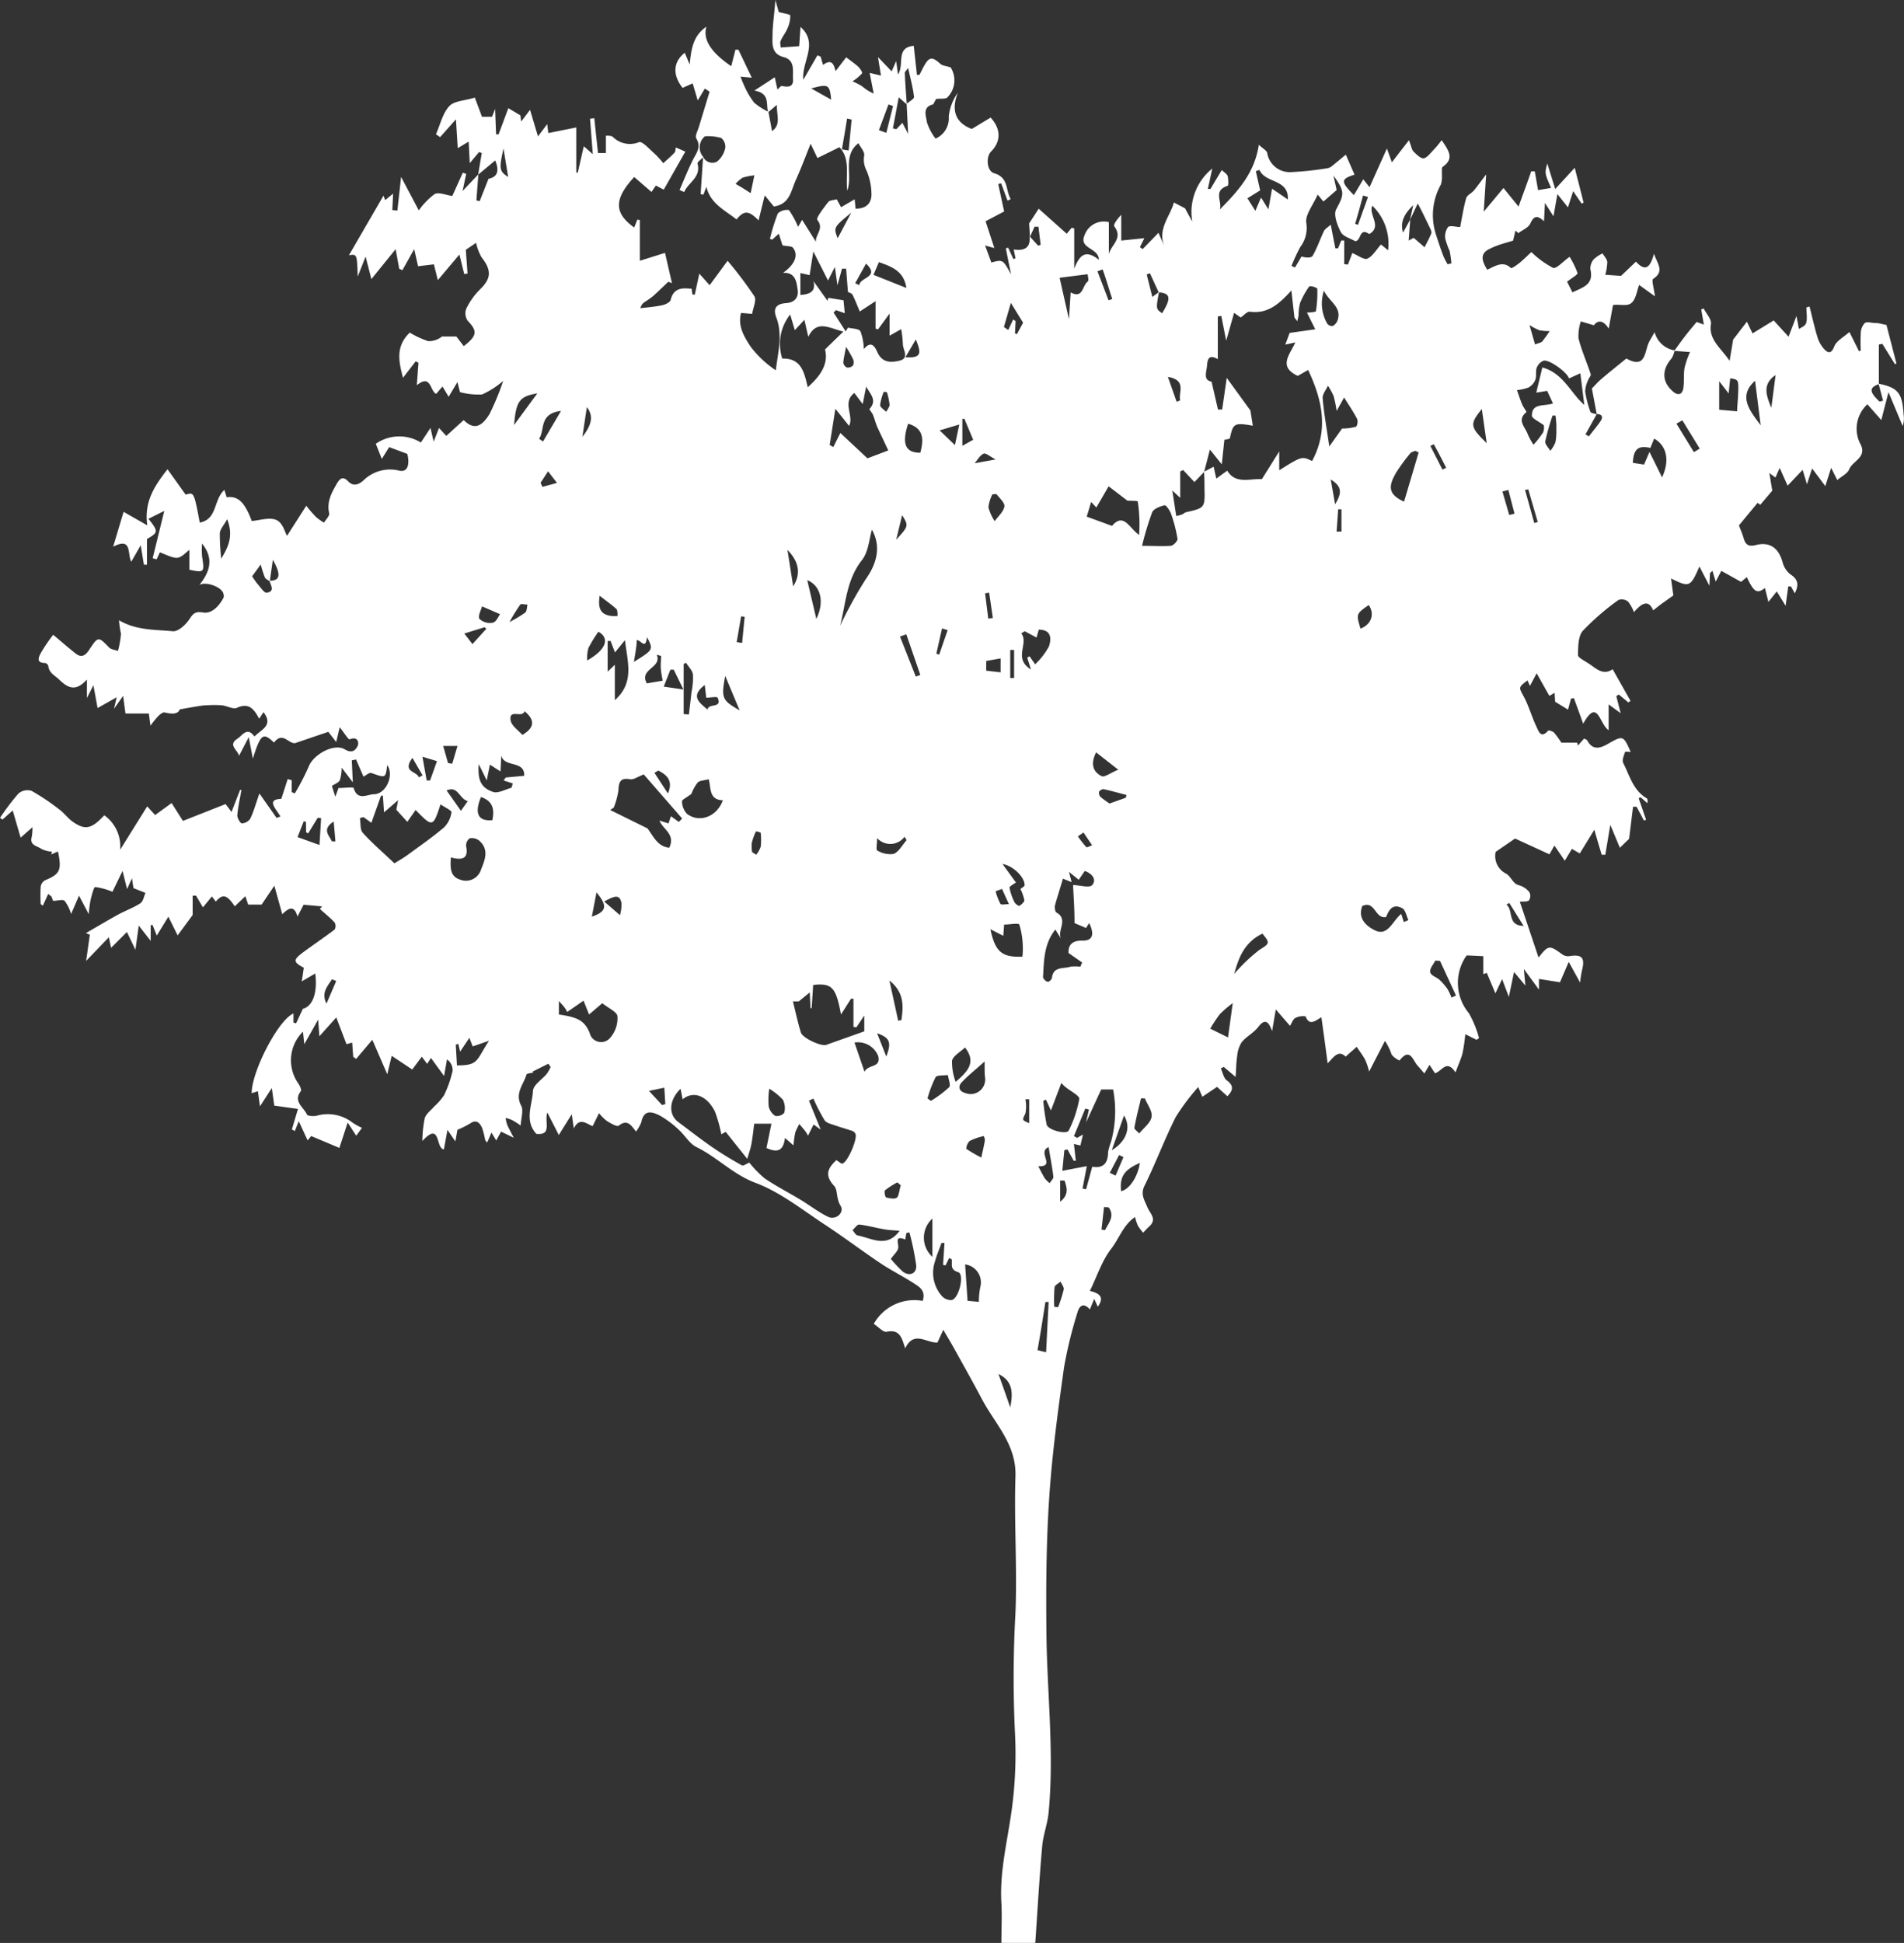 <svg xmlns="http://www.w3.org/2000/svg" viewBox="0 0 240.96 245.87"><rect x="0" y="0" width="240.96" height="245.87" fill="#333333" stroke="none"/><defs><style>.cls-1{fill:#fff;}</style></defs><title>tree_1</title><g id="Layer_2" data-name="Layer 2"><g id="Layer_8" data-name="Layer 8"><path class="cls-1" d="M202.07,52.39c-.21-1.12-.42-2.24-.61-3.23.35-.35.73-.8,1.18-1.18,1-.86,2.05-1.69,3.08-2.53,0,0,.11-.08.14-.06,2.47,1.35,2.24-.94,2.84-2.12.2-.38.43-.75.7-1.23a3.15,3.15,0,0,0,2.53,2.3,3.17,3.17,0,0,1-.37,1c-1.28,1.44-1.24,3,.16,4.2.63.55,1.17.42,1.31-.4s0-1.81.18-2.69a11.31,11.31,0,0,1,.67-1.9l-2-.15c.46-.62.9-1.25,1.37-1.86s.89-1.1,1.47-1.8l.91.34-.33-1.93.31-.11c.33.65,1,1.36.92,1.94-.32,2,1.21,3,2.36,4.68l.45-2.69,1.74-2.26.71,1.48,2.68-1.64,1.88,2.06,1-2.62.31,1.63c1.07-.56,1.07-.56.94-2.71l.41-.12c.32,1.29.61,2.6,1,3.88a4,4,0,0,0,.79,1.44c.6.69,1,.62,1.36-.33.3-.68,1.16-1.11,1.89-1.77l1.22,2.44.22-.1a20.19,20.19,0,0,1,0-2.2,1.91,1.91,0,0,1,.51-1.27c.3-.21.89,0,1.35,0s.7.11,1.39.24c.35,1.34.8,3.1,1.26,4.87l-.18.1-1.6-2.58-.44.09v5c-1.25.46-1.23,1,.09,2.22l.44-.11-.57-2.16c2.5.52,3,1.19,3.17,3.92a3,3,0,0,1-.12,1.44L239,49.63c-.36,1.38-.62,2.38-.91,3.53l-1.76-2a4.19,4.19,0,0,0-.84,5.12c.77,1.62-1.05,2.05-1.47,3.12-.21.53-.94.86-1.51,1.35l-.77-1.55L231,61.51l-1.67-2.23-.65,2-.55-1.82-1.9,2-1-2.25-.54,1.22-.77-.57.37,2.23-1.52,1.79-.34-.25-2.36,2.86c.14.37.41,1,.59,1.59.23.86.63,1.13,1.56.89,1.75-.44,2.86.37,3.36,2.13a2.89,2.89,0,0,0,1,1.58c1,.64,1.09,1.35.56,2.4l-.49-.87h-.34c-.09.69-.19,1.37-.33,2.45l-1.12-1.82-1.06,1.33-.44-1.76c-1,.77-1.4.53-2.29-1.38l-.73.6-2.5-1.39-.71,1.36-.41-1.36-.31.27-.08,1.61-1.26-2.43c-1.14,2.61-1.27,2.67-3.59,1.51.13,1,.24,1.77.29,2.15l-1.49,1.06c-.36.27-.71.55-1.06.83-.52-1.22-1.26-1.16-2.44.23a4.5,4.5,0,0,0-.75-1.35,1.28,1.28,0,0,0-1.2-.2,31.27,31.27,0,0,0-4.51,3.9c-.61.69-.59,2-.62,3.07,0,.32.77.69,1.23,1,1,.6,1.85,1.68,3.16.8l2.26,4-.27.2-1.21-1-.32.19.55,2.17-1.52-1.11V92.4c-1.19-.76-1.36-4.16-3.22-.82l-1.17-3.23-.37.05-.38,1.4-1.63-1-.07-1.13-.66.39-1.61-2.86-.85,1.6-.31-.7c-1.2.91-1.1.86-.45,2.09s1,2.54,1.58,3.76c.23.47.54,1.61,1.48.51.07-.08.58.07.75.25a12,12,0,0,1,.93,1.27h2l.09.37.79-.89c.16.09.34.14.4.24.66,1.27,1.62,1,2.57.46,1.94-1.12,2-1.12,2.92,1-.24,0-.69-.09-.71,0-.14.45-.41,1-.24,1.38.82,1.58,1.24,3.45,2.95,4.46.14.08.18.32.11.64l-.85-.75-.25.12.94,2.72-.27.11-.93-1.75-.45,0c-.16,1.31-.32,2.62-.5,4.06L205,107.28c-.33-.79-.7-1.69-1.21-2.9l-.63,3.78-.46,0c-.3-1-.6-2-.93-3.16L199.93,108l-1-.58-.9,1.5L196.72,107l-.63,1.11-4.35-2-2.46,1.69a2.49,2.49,0,0,0,1.35,2.77c.46.28.71.86,1.13,1.22.24.22.65.24.94.42a2.33,2.33,0,0,1,.87.73,1.07,1.07,0,0,1-.07,1c-.24.2-.71.12-1.16.17.76,2.25,1.55,4.61,2.37,7.06,1.25-1.59,1.37-1.59,3-.4a1.24,1.24,0,0,0,.84.23c1.68-.27,2.08.18,1.64,1.88a13.51,13.51,0,0,0-.22,1.46l-1.44-2.62-1.11,2.58-2.66-.42v1.35l-1.91-2.61c.08.9.13,1.38.19,2.1L191.61,123c-.2.94-.38,1.84-.66,3.15l-.85-2.25-.85,1.8-1.09-2.59-.44.17V121l-2.08-.1a1.75,1.75,0,0,0-.16.19,6,6,0,0,0,.42,7.13,13.33,13.33,0,0,1,1.28,3.15l-.32.21-1.42-.71a22.16,22.16,0,0,1-.34,2.37c-.19.75-.53,1.47-.9,2.47-1.15-1.74-1.71-.12-2.6.1l-.69-1.06-.65,1.09c-.31-.36-.58-.69-.87-1-.61-.7-.95-2.33-2.27-.64a2.59,2.59,0,0,1-1-.74,7.3,7.3,0,0,0-.85-1.74l-2,3.88a8.68,8.68,0,0,0-.49-1.47c-.31-.58-.72-1.11-1.08-1.66l-1.41,1.24c-.94-.93-1.51.11-2.27.84-.26-2-.51-3.8-.79-5.82-.76.43-1.52,1.15-2-.11a2.12,2.12,0,0,0-1.3.2c-.3.16-.44.62-.67,1l-1.8-2.08-.47,2.74c-.42-1.15-.86-1.7-1.78-.49-.57.73-1.49,1.18-2.07,1.9a3.82,3.82,0,0,0-.57,1.75c-.12.75-.12,1.53-.2,2.64l-1.5-1.27-.37.19c.24.51.35,1.22.76,1.52.94.69.77,1.28.07,2l-1.31-1.18-1.86,1.25-.52-1.23a27.48,27.48,0,0,0-2.86,3.82c-1.42,2.83-2.53,5.83-3.94,8.68-.54,1.1,0,1.79.34,2.65s1.31,1.55.25,2.5c-.27.24-.51.52-.76.78a6.37,6.37,0,0,1-.67-.9,7.6,7.6,0,0,1-.36-1.08c-1.48,1-2,2.7-3,4-1.18,1.51-1.79,3.46-2.71,5.35,1.22.3,1.88.78,1,2l-.45-1-.55,1.34c-.8-.91-1.34-.47-1.57.38a54.58,54.58,0,0,0-1.7,6.95c-.77,5.5-1.52,11-1.88,16.55-.38,5.69-.41,11.41-.35,17.12.08,7.55,1,15.08.28,22.63-.13,1.46-.7,2.88-.82,4.34-.36,4.06-.59,8.13-.87,12.19h-4.29c0-1.68.09-3.37,0-5.05-.22-3.71.63-7.27,1.18-10.9a52.35,52.35,0,0,0,.53-10.83,146,146,0,0,1,.07-14.94c.23-5.75-.18-11.53,0-17.28.15-4.08-2.58-6.66-4.25-9.82-1.12-2.13-2.31-4.23-3.47-6.33-.41-.74-.84-1.45-1.41-2.43l-.74,1.61c-1.36.09-3-1.58-4.08.74-.42-1.25-.63-2.46-2.35-2.1-.44.09-1-.59-1.63-1a5.88,5.88,0,0,1,6.19-2.91c.43-1.32-.46-1.8-1.19-2.27-1.33-.86-2.75-1.56-4.07-2.44-2.37-1.58-4.65-3.31-7-4.86-2.91-1.9-5.71-4.17-8.9-5.37-2.86-1.07-4.84-3.24-7.46-4.52-.89-.43-1.46-1.49-2.24-2.19a12.48,12.48,0,0,0-2.35-1.77c-1-.52-2.07-.87-2.4.82a4.72,4.72,0,0,1-.67,1.17c-.59-.75-1.08-1.63-2.19-.74-.21.17-1-.29-1.49-.59a5.6,5.6,0,0,1-1-1L75,142.51c-.73-.28-1.69-1.2-2.38.3L72.36,141l-1.64,2.63-1.45-2.84c-.4,1.2.64,2.92-1.4,2.69-1.53-1.69-.52-3.62-.42-5.4,0-.77,1.16-1.47,1.77-2.22a5.68,5.68,0,0,0,.47-.84l-.3-.41-2,1,.11.11c-.31.09-.83.1-.87.26-.37,1.27-1.51,2.37-.67,3.94.31.58,0,1.52-.07,2.51a10.83,10.83,0,0,0-1.08-.69,4.38,4.38,0,0,0-.82-.27,4.23,4.23,0,0,0,.2.87c.2.47.46.91.83,1.64l-1.61-.78-.61,1.12-.6-1-.55,1.27c-.12-.17-.23-.26-.26-.37A9.48,9.48,0,0,0,61,142.7c-.3-.62-.72-1.09-1.52-.52a12.88,12.88,0,0,1-1.59.79l-.26,1.47-1-1.46-.45,2.47c-1.08-.09-.36-3.64-2.73-1.06a15.17,15.17,0,0,1,.3-2.88c.17-.58.79-1,1.22-1.51a7.36,7.36,0,0,0,1.23-1.41,14.27,14.27,0,0,0,1.08-3.08,1.66,1.66,0,0,0-.71-1.45l-.37,2.1-1.66-2.28-.48.75-.68-.91-1.21,1.62-2.6-1.73-.56,2.33-1.89-4.36L45.07,134l-.37-.27-.13-1.8-.72.21-1.29-3.39-2.14,2.38-.16-2.1-1.75,3.11-.17-1.59a5.09,5.09,0,0,0-.64,6.48c.22.3.5.88.37,1.05-1,1.32.34,2,.77,2.95.1.2.81.24,1.2.17a5.11,5.11,0,0,1,4.56.85,6.8,6.8,0,0,0,1.21.67l-.73,1L44,142.05l-1.05,3.21-3.57-1.5-.45.55-1.12-2.43-.5,1.25-.37-.21.77-2.59-3-.42-.31-2.23L32.9,140l-.26-1.91-.79.25c0-2.77,3.37-9.28,5.29-10.09v1.15l.33.1.86-1.84c1.2-.31,1.88-1.93,1.57-4.47l-1.71,1c.12-.77.19-1.25.26-1.73-1.36-.71-1.37-1-.1-1.94s2.68-1.89,4-2.89a.91.91,0,0,0,0-.89c-.57-.62-1.24-1.15-1.87-1.72l.28-.32-2.34-.21-.77,1.5c-.42-1.49-1.09-1.11-1.93-.3l-1-3.61-1.61,2.39H31.41l-.36-1.06-1.34,1.28c-1-1.48-1.52-1.62-2.4-.6l-.49-.65-1.14,1.38-.87-1.48-.43,0v2.45l-1.9,2.58L21.31,116l-1.47,2.39-.53-1.33-.24,0v2l-1.51-1.93-.42,3.06-1.08-2.25-2,2-.28-1.34-2.88,3,.47-3.31-.49-.22c1.37-.78,2.72-1.59,4.1-2.35.92-.5,1.92-.85,2.79-1.42.35-.23.44-.86.64-1.31l-1.52-.6-.19-1.25-.62,1.37-.57-2.3-1.28,2.64a8.52,8.52,0,0,0-2.18-.6c-.18,0-.43,1-.59,1.64a17.46,17.46,0,0,0-.23,1.79L10,113.34l-1,2.32A5.15,5.15,0,0,0,8.18,114c-.25-.23-.88,0-1.46,0l-.21-.55-.41-.33-.68,1.49-.27-.2a20.52,20.52,0,0,1,0-2.22,1.11,1.11,0,0,1,.54-.79c1.9-.79,2.14-1.25,1.65-3.65l-.85.37.08-.35a3.38,3.38,0,0,1-1.32-.34c-.51-.39-1.55-.43-1.23-1.53a7.16,7.16,0,0,0,.09-1.22L2.61,106l-1-3.44L.32,103.71,0,103.5a30.71,30.71,0,0,1,2.33-3.08A1.75,1.75,0,0,1,4,100.08a28.82,28.82,0,0,1,3.54,2.38c.6.44,1.05,1.09,1.66,1.52,1.57,1.11,2.38.93,4-.81a4.82,4.82,0,0,1,2,4.37l3.43-5.5,1,1.1,2.09-1.52,1.43,2.26,5.4-2.13.75,1,1.09-2.81.16.06c-.19,1.06-.43,2.12-.52,3.19,0,.32.36,1,.59,1a1.35,1.35,0,0,0,1.06-.6c.43-.91.7-1.9,1.15-3.18L35,103.5l.49-.18c-.57-1-1.85-2.15.11-2.23l.81-2.5.51.14v1.51l.39.16A30.2,30.2,0,0,0,39.07,97c.57-1.5,3.2-3,4.57-2.17,1,.6,1.4,0,1.61-.41s.06-1.29-1-.86c-.16.06-.7-.84-1.26-1.53l-.44,1.87-1-1.29-4,1.36c-.91.47-1.7-1.57-2.87,0C33.3,92.66,33,92.83,32,96l-.52-2.72-1.23,2.36c-.17-.75-1.44-1.36-.22-2.15.69-.45,1.24-1.57,2.17-.29.87-.9,2.44-1.38,1.15-3.08l-.55.83c-.61-1.13-1.24-2.1-2.81-1.38-.48.23-1.27-.26-1.93-.32a14.81,14.81,0,0,0-1.88,0c-.35,0-.69.05-1,.1-.71.11-1.42.24-2.43.42-.21.62-1,.61-1.9.39-.23-.06-.59.23-.81.44a12.86,12.86,0,0,0-1,1.23l-.2-1.54H15.88l-.3-2.23-1.15,1.63.34-1.46-2.42,1.37-.53-2.89L11,88.33V86c-1.33,1.42-2.23,1.24-3.51,0-.57-.55-1.27-.81-1.38-1.73a.54.54,0,0,0-.38-.37c-1.28,0-.78-.85-.53-1.32a20.75,20.75,0,0,1,1.53-2.25c1,.83,1.9,1.63,2.85,2.37.76.6,1.24.23,1.72-.49,1.13-1.71,1.15-1.67,2.51-.27.25.26.74.29,1.12.43a12,12,0,0,0,.38-2.18,12.09,12.09,0,0,1-.25-1.7c2.23,1.31,4.58,1.17,6.82,1.39.61.06,1.48-.7,1.94-1.31s.66-1.29,1.82-1.07,2.07-.79,2.65-1.86a.8.8,0,0,0,0-.44c-.09-.85-2.15-1.68-3.06-1.18,1.32-1.63,1.88-3.34.34-5.23a10.54,10.54,0,0,0,0,1.59c.32,2.07.3,2.1-1.6,1.72V69.59c-.43.29-1,1-1.61,1s-1.34-.41-2.13-.69l-.41.88-.5-.13,1.47-6-2,1c1.27,1.62,1.25,1.72-.19,2.56v3.25l-.39,0L17.81,69l-1.2,2.09c-.52-1,.15-3.16-2.29-1.91l1.32-4.41,3,1.71c-.43-3,.92-5,2.56-7.1l2.3,3.22c1.05-.33,1.05-.33,1.78,3.53C27.54,65.71,27,63.22,28.4,62l.29.93c1.42-.21,2.29.62,3.17,3,1-.08,2.26-.51,3.11-.13s1.08,1.58,1.36,2L38.76,64A17,17,0,0,0,40,65.43a6.91,6.91,0,0,0,1,.71c.24-.4.73-.86.66-1.19-.34-1.49.33-2.63,1-3.8.42-.7.81-.86,1.41-.23s1.28.47,1.95-.15a4.82,4.82,0,0,1,4.53-1.21c1,.22,1.34-.71,1-2.12l-2.3-.86-.93,1.49-.76-1.91A5.19,5.19,0,0,1,53.26,56l1.22-1.85.4,1.74.68-1.73.92,1,2.2-2c1.22,1.19,2.18,1,3.27-.76a32.77,32.77,0,0,0,1.73-4.2A10.78,10.78,0,0,1,61,49.92a9,9,0,0,1-2.79-.3l-.32-1.27-1.11,1.86L56,48.91l-.8.93c-.81-.35-.63-2.57-2.45-1.09l.21-2.84-.35-.19L51,47.81c-.51-2-1-3.94.86-5.72a11.2,11.2,0,0,0,2.33,1.08,2.63,2.63,0,0,0,1.75-.59h1.81l.94,1.22c1.73-1.33,1.73-1.92.5-3.21A1.67,1.67,0,0,1,59,39.08a9,9,0,0,1,1.74-2.45c1.43-1.38,1.5-2.42.21-4.06a6.47,6.47,0,0,1-.7-1.84l-1.3.88.22,3-.42.07-.61-2.47-2.73,3.24-.5-2-2,.24-.49-2.16L50.92,34.2l-.4-.2-.45-2.47L47,35.32l-.73-2.85-1,2.53c-.09-2.86-.09-2.86-1.11-2.7l4.36-7.52c0-.06.08.18.23.54l1-.82-.1,2.08.64.07.47-4.26L53,26.62a9.24,9.24,0,0,1,2-2.06c.54-.28,1.44.13,2.24.24l1.33-2.94L59,22l-.46,2.17,2-2.11c-.08,1.1-.17,2.2-.25,3.3l.42.09,1.11-2.82c.72-.16,1.58-.57.85-2.33l-2.16,1.81.46-2.74-.34-.13-1.18,1.4-.14-2.72-1.38.83L57.7,15.1l-2,2.25L55.17,17c.54-1.22.84-2.64,1.69-3.57.61-.67,2-.69,3.23-1.08L61,14.78h1.27l.39-1L62.78,17h.32l1.23-3.31,1.53.91.1.78,1.12-1.48,1,3.36,1.17-1.55.14,1.13,3.54-.71v5.71l.19,0,.76-3.33,1.14,1-.35-4.49.54-.06.47,4.41h1v-2.2c.35,0,.7,0,.88.16a3.06,3.06,0,0,0,3.31.66c.43-.15,1.34.92,2,1.48a12.11,12.11,0,0,1,1.07,1.18c.48-.44,1-.87,1.43-1.34.12-.12.1-.37.16-.65l1.2.53L84,24l-1-.52-.55.81-2.19-1.89c-2.55,2.77-2.59,4.54,0,6.39l.4-1,.32.06V33l3.18-1,.88,3.83-.46-.18c-.64.61-1.27,1.23-1.93,1.82a10.85,10.85,0,0,1-1,.71,1.23,1.23,0,0,0-.6.82c.91-.11,1.84-.18,2.73-.37.41-.08,1-.36,1.09-.66.37-1.55,1.46-1.56,2.67-1.42,0,.25.06.49.1.73l.29,0,.57-2.65,1.31,1.46L92.08,33a50,50,0,0,1,3.39,4.49c.3.49-.16,1.44-.28,2.23l-1.41-.12c-.44,1.71.43,3.06,1.21,4.26a13.19,13.19,0,0,0,3.19,3c.28-2.3.9-4.5.06-6.7-.49-1.26.16-1.73,1.24-1.8s1.61-.72,1.47-1.69-.27-2.24-1.85-2.14c1.47-1.05,2-2.23,1.26-3.17-.17-.23-.71-.18-1.33-.31l-.47-1.48-.83.75-.29-.09a23.3,23.3,0,0,1,1-3.22,1.7,1.7,0,0,1,1.4-.43A10.89,10.89,0,0,1,101,28.71l.51-.89,1.75,2.78c-.11-.9,1.08-1.66.17-2.77-.19-.23.82-1.53,1.38-2.26.18-.24.68-.24,1.08-.35l.55,1,1.72-1,.12,1.19c1.41,0,2.1-.75,2-2.07a7.54,7.54,0,0,0-.64-2.8,3,3,0,0,1-.27-1.88c.06-.48-.46-1-.73-1.54-2.06,1.59-.7,4.05-1.41,6-.25-1.86.45-4-1-5.49L103.45,20l-.86-1.81c-.69,1.72-1.23,3.17-1.87,4.58s-.76,3.07-2.79,3.36l-1.15-1.41L96,27.89c-1.25-1.29-1.84-1.28-2.79-.12-1.46-1.17-3.32-2-3.81-4.14l-.38,1-.35-.06c.1-1.58.21-3.16.31-4.73a1.29,1.29,0,0,0,1.75.62,3,3,0,0,0,1.06-1.76,1.42,1.42,0,0,0-.52-1.24,5.94,5.94,0,0,0-2.06-.21,1.82,1.82,0,0,0-.2,2.62c-.26.29-.79.63-.73.83.45,1.78-1.19,2.38-1.69,3.6L86,24.05c.56-1.29,1.08-2.61,1.71-3.86.44-.86,1.06-1.58.41-2.67-.2-.32.2-1,.35-1.54L89.8,11.6l-.6-.39-.9,1.5-.64-2.16-1.27.57c-1.29-1.61-1.22-3.28.27-4.44l.62,1.48c.19-1.85.39-3.62,2.12-4.78-.47,1.6.53,3.21,3.14,5l.53-2.09.38,0,1.69,3.54L93.72,9.7a12.57,12.57,0,0,0,.49,1.2A10,10,0,0,0,95.45,13a8.26,8.26,0,0,0,1.8,1.15c.15.8.3,1.6.45,2.44,1.18-.81.57-2,.62-3.32l-1.1.93c-.34-.94.32-2.38-1.75-2.74l2.58-1.68.34,1.55c.19-.16.42-.48.57-.45.79.17,1.47.14,1.4-.87s.32-2.38-1.18-2.78c-1.65-.44-1.42-1.78-1.41-2.93S98,1.74,98.13,0l.42,1.52c.62.18,1.45.28,1.46.45a3.72,3.72,0,0,1-.36,1.64c-.23.55-.62,1-.86,1.57-.1.23,0,.55,0,.83l1-.07,1.35-.1.17-2.43c2.33,2.09.12,4.37.35,6.69L103.45,7l.4.16.31,1.06c1.14-.86,1.38,0,1.59.78l1.34-1.75c.67.52,1.14.83,1.54,1.21.23.22.55.7.46.83a5.44,5.44,0,0,1-1.21,1,8.43,8.43,0,0,1,1.23.63,5.68,5.68,0,0,0,1.46.92l-.51-2.62,1.43.35-.38-2.35,1.73,1.81.58-1.3.22,1.69c.86-1.19-.35-3.42,2-3.62l.4,3.68.32,0c.17-.33.33-.67.51-1,.7-1.31,1.08-1.36,2.15-.39.25.23.69.25,1.29.44a3.07,3.07,0,0,1-.41,3.79c-.19.24-.82.13-1.43.2l-.37.69,0,0c-1.42.32-.89,1.48-.8,2.24a6.73,6.73,0,0,0,1.1,2.09,2.8,2.8,0,0,0,1.67-2.81,6.33,6.33,0,0,1,1.15-3c-.87,2.24-.31,3.8,1.76,4.59l2.39-1.44c1.31,1.43,1.33,3,.07,4.28-.7.68-.56,2.5.37,2.76,1.88.55,1.43,2.18,2.1,3.27l-.4.2-.81-2.19-.37.09.75,3.47L124.73,28l1.11,3.39-1.17-.32.79,2.15c1.46-.39,1.46-.39,2.49,1.5l-.66-3.3.3-.07.65,1.42.28-.07-.23-1.13c1.29.18,2.17-.14,2-1.68l1.09,1.2.32-.11-.28-2.29-.49,0L130.33,30c0-.61-.06-1.22-.1-1.82l0,.11,1.22-1.88L135,29.58l.62-.75.33.07V34c.76-2,1.6-2.31,3.12-1.13,0-1.52-2.57-1.37-1.82-3.09a2.59,2.59,0,0,1,3.08-1.67v4.08c.22-1.17,1.86-2,.69-3.54-.17-.21.42-1,.88-1.46v3.25l2.92-.3h0l-.56,1.14.35.24,2-2.06.75,1.71c-.92-2.18.76-3.83,1.2-5.55l1.41.74.92,1.7a7.07,7.07,0,0,1,2.53-6.73l-.56,2.58.33,0,1.43-2.39c.3.29.67.49.75.78s.12,1.17,0,1.21c-1.92.62-.65,2-1,3,2.27-2.29,4.4-4.59,4.94-8.19.52.49,1,.72,1.06,1.05a2.89,2.89,0,0,0,3,2.41,39.65,39.65,0,0,0,4.6-.49,1.14,1.14,0,0,0,.55-.24c.58-.46,1.14-.94,1.8-1.48l1.1,2.53c-1.78.57-1.76.89-.08,2.59l1.19-2,.79,1,2.2-4.9.63,1.75c.64-.84,1.28-1.66,2.16-2.79.32.82.36,1.22.58,1.43.38.37.91.91,1.3.85s.87-.68,1.26-1.09.64-.73,1-1.2c.89,1.32,1.64,2.32.13,3.37-.16.12-.08.61-.1.93a3.89,3.89,0,0,1-.12,1.3,7.91,7.91,0,0,0-.68,6.18c.31,1,.65,2,1,2.92a10.26,10.26,0,0,0,.52,1l.48-.11a13.79,13.79,0,0,0-.22-1.57,9.83,9.83,0,0,1-.55-1.54,2,2,0,0,1,.35-1.49c.27-.24,1,0,1.53,0,.22-1.11.41-2.4.76-3.65.11-.39.7-.62,1-1,.53-.64,1-1.33,1.53-2-.09,1.39-.18,2.8-.31,4.71l2.5-3,1.91,2.35c.59-1.64,1.1-3,1.6-4.46l.45,0,.42,2.38,1.65-.28c-.82-1.85-.82-1.85-.48-3.09l1,3.23,2.47-2.69c.41,1.62.77,3,1.12,4.42l-.25.11-1.07-1.57-.66,2.05-1.33-1.68c-.2,1.11-.34,1.89-.5,2.81l-1.08-1.69L195.4,28c-.87-.83-1.31-.65-1.74.3-.24.52-1,.81-1.5,1.2l-.37-.32-.3,1.27c-1,.31-2,.55-2.88,1-1.42.62-1.05,1.59-.4,2.68,1-.44,2-1.18,3-.21.1.09.78-.4,1.14-.69.56-.46,1.07-1,1.46-1.33a11.62,11.62,0,0,0,2.74,2c.44.14,1.23-.8,2.09-1.4a10.48,10.48,0,0,1,1,2.05c.06.2-.79.67-1.32,1.1L199,37c1.28-.64,2.74-.94,2.27-2.92a1.77,1.77,0,0,1,.43-1.27,4.22,4.22,0,0,1,1.11-.74c.21.36.57.71.6,1.09a6.67,6.67,0,0,1-.26,1.61l2,.14,1.89-1.8c1.31,1.45,1.85.53,2.28-1,.44,1.3,1.36,2.21-.1,3.18-.24.15.1,1.17.22,2.21l-2-1.44c-.3.8-.4,1.74-.93,2.24s-1.34.19-2.37.29c-.13.67-.31,1.69-.55,3-.72-1.16-1.41-1.06-1.88-.43l-1.65-.49a5.76,5.76,0,0,0-.29,2.16c.39,1.54,1.05,3,1.54,4.52.06.2-.24.5-.33.76a3.79,3.79,0,0,0-.37,1.41,13,13,0,0,0,.66,2.59c.06.17.52.22.79.32l-1.41,2.54.43.25c.48-.62,1-1.24,1.44-1.87S202.71,52.41,202.07,52.39ZM146.64,37l-1.11-2.42-.41.15.71,2.85.85-.63c-.4,2.14-.4,2.14.39,2.69C148.24,37.74,148.14,37.1,146.64,37Zm-17.5,75.5c.18-.16.52-.32.53-.49,0-1-1.39-2.42-2.8-2.68l1.7,2.34c-.29.22-.84.49-.81.67a6.85,6.85,0,0,0,.63,1.83c.1.21.51.51.64.45s.63-.48.61-.7A6,6,0,0,0,129.14,112.49Zm-95-38.93c-.21-.17-.52-.29-.62-.5A13.37,13.37,0,0,1,33,71.43l-1.09,1.49A8.62,8.62,0,0,0,32.68,74c.34.39.79,1.09,1.1,1,1.08-.17.43-1,.33-1.51,1.32,0,1.52-.71.42-2.65Zm80.6-60.38-1-.87L113,16.25l.44.1.76-.81.73,1.4c-.08-1.59-.14-2.69-.19-3.8.33-.3,1-.64.93-.9-.13-1.16-.45-2.3-.74-3.64-.23.33-.43.49-.42.64C114.56,10.56,114.66,11.87,114.76,13.18Zm63.7,14.64.41-1.87c-1,1-1.71,2-1.29,3.48l.91-1.66c-.06.84-.12,1.69-.2,2.66l.64-.34,1.38,1.19c.29-.59.61-1.16.85-1.76.07-.19-.08-.5-.19-.72-.51-1.05-1-2.09-1.53-3.06Zm-75.52,7.71,1.81,2.53.09-.38,1.93.31.16,1.63-1.11-.38-.31.3,1.54,2.39.28-.48c.55.14,1.36.11,1.58.46a6.71,6.71,0,0,1,.43,2.26c1-1.21,1.43-.22,1.74.44.64,1.38,1.83,1.25,2.86,1,1.18-.34.34-1.37.34-2.09a13.67,13.67,0,0,0-.21-1.88l-1.47.83V39.68l-1.46,2-.31-.09V38.11l-2,1.31c-.3-.7-.58-1.43-.92-2.13-.09-.17-.38-.24-.58-.35L107.08,34l-.52,0-.58,2.1-.32-2.32-.87,1.72-1.86-3.68-.47,3-1.17-.27v2.77C102.55,37.25,103.28,36.85,102.94,35.53ZM135.8,112c.84,0,2.07.41,2.42,0,.6-.67,0-1.47-.94-1.78l-.76,1.11-1.24-1,.34,1.3-1.1-.44c-.35,1.21-.7,2.27-1,3.35-.07.29,0,.83.17.93,1.6.89,0,2.34.62,3.36l-.75-1.2c-1.49,1.87-1.43,4-1.56,6,0,.2.32.54.55.6s.55-.3.58-.49c.17-1.48,1.45-1.12,2.3-1.4a4.26,4.26,0,0,1,1.29,0l.23-.54-1.72-1.2c-.05-.92.36-1.62,1.84-1.57,1.2,0,1.47-.79.77-2.22l-.4.62-1.46-.62C136,115.28,135.88,113.65,135.8,112Zm-53.86-7.17c.75,1,1.28,2.31,2.76,2.44.82-1.72-.83-2.32-1.24-3.43l1.14.36.31-.91,1,.72.42-.43L81.47,98c-.78.3-1.3.69-1.73.61-1.3-.23-1.43.42-1.48,1.45a9.89,9.89,0,0,1-.59,2.14l-.45.3Zm55.5,37.22.37-1.64-.46-.13-1.44,3.49.41.22.73-.42-.32,1.39-.82-.2.24,2.13-.27,0-.78-1.43-.4.08-.26,2.62,3.1-.59-.54,2.83.45.1.78-2.86c1.39.25,2-.45,2-1.85a8.39,8.39,0,0,1,.38-1.31,14.69,14.69,0,0,0,.26-6.61h-1.51Zm-42.62,5.06a13.83,13.83,0,0,0,1.94,2c1.47,1,3.06,1.81,4.58,2.73,1.15.7,2.22,1.53,3.41,2.12,1,.51,2.18-.49,1.61-1.41s-.31-2-.82-2.51c-1.35-1.47-.58-2.37.3-3.23.32.18.62.49.79.43.67-.23,1.89-3.08,1.64-3.74a.73.73,0,0,0-.39-.38c-.73-.25-1.47-.45-2.2-.71-.46-.16-1.08-.29-1.32-.64a23.77,23.77,0,0,1-1.42-2.75l-.56.26,1.48,3.66-.9-.64-.7,1.41c-.11-.18-.2-.37-.32-.53-.25-.32-.52-.63-.78-.94a6.79,6.79,0,0,0-.52,1.09,14.63,14.63,0,0,0-.22,1.61L99.34,144c-.2,1.74-1.06,1.86-2.34,1.27l.63-3.07H95.45c-.13,1-.21,1.8-.37,2.64-.12.61-.34,1.21-.51,1.81l-2.73-3.42-.55.31a18.13,18.13,0,0,0-.81-2.88c-1-2-2.72-2.68-4.09-1.55l-.26-1.33c-1.48,1.42-1.56,3.27-.29,4.21s2.81,2.15,4.26,3.15c1.22.84,2.49,1.61,3.79,2.33C94.07,147.57,94.5,147.25,94.82,147.13Zm63.5-95.06-.07-.07.3,1.89c-2.35-.41-2.5-.3-2.9,1.58,0,.11-.44.14-.7.21l-.33,3.1-1.5-1.87-.73,2.83L151.16,61l-1.43-1.52-.37.18V63l-1-.93.5,3.23a6.21,6.21,0,0,0,.74-.2c.18-.08.34-.25.53-.29,2.36-.54,2.37-.54,2.3-3.11,0-.66,0-1.31-.06-2l1.22-.64.34,1.5,1.38-1c1.06,1.73,2.76,1,4.39,1.07l2.19-3.5v2.38c2.87-1.79,2.87-1.79,4.16-1.17,2.1-3.9,1.33-7.66-.5-11.52l-1.31.75c-2.54-1.19-1-2.68-.31-4.24l-1.27.28.55-1.48,3.24-.46-1.05-2.12c.38,0,1.12-.06,1.14-.18a15.11,15.11,0,0,0,.17-2.85,1.58,1.58,0,0,0-1-.3,10.45,10.45,0,0,0-1.17,2.09,6,6,0,0,0-.2,1.49c0,.29-.11.57-.16.85l-.36-.46-.39-3.43c-1.56,1.72-3,3-5.3,2.68-.32,0-.72.46-1.11.74l-.84-.59-1,3.52-.62-3.13-.44.06v5.41c-1.17-.68-1.31.06-1.37.85s-.52,1.79.58,2l.81,3.52.53,0,.58-4Zm10.84-28-1.68,1.45-.72-.88c-.58,1.34-1.62,2.58-1.44,3.6a4,4,0,0,1-.78,3.06,25.47,25.47,0,0,0-1.1,2.37l.45.2.82-1.39c.59.18,1.26.19,1.42-.1.57-1,.93-2.1,1.43-3.13.13-.27.47-.45.85-.8.24,1.22.41,2.13.59,3h.33l.41-1,.38,0v3l.47.05.55-1.46c.73.3,1.49.9,1.91.71.67-.3,1.11-1.12,1.72-1.79l.9.73a6.69,6.69,0,0,0-2-5.64c-.51,1.16,1.3,2.62-.39,3.59-1.28-.92-1,.9-1.78.9-.6-.36-1.52-.59-1.81-1.15-.45-.86-.95-2.2-.59-2.88,1-1.88,1.16-2.19-.35-4.28ZM51.55,104l-1.39-1.53.22-1.21-1.78,1.54-.14-2.11-.24,0L47,104.12,46,103.4l-.45.12c.11.64,0,1.46.36,1.86,1.12,1.26,2.42,2.36,4,3.87.36-.23,1.07-.62,1.71-1.09,1.55-1.13,3.13-2.23,4.59-3.47a3.39,3.39,0,0,0,.93-1.91c0-.24-.85-.61-1.39-1-.95,2.92-1,2.93-3.15.72Zm49.54,22.72-.74,0c.32,1.31.61,2.64,1,3.93.21.72,2.59,1.8,3.22,1.57l4.81-1.71v-2l-1,1.49-.37-.05v-3.57l-.31,0-1.27,2c-.63-3.45-1.14-4-3.52-3.74l-.19,2.94h-.15l-.09-2ZM102.22,49c1.67-1.46,2.65-3,2.19-4.78l2.32-2.26c-1.84-.45-3.35-1.54-4.44.66l-.49-2.15-1.21,1.31L100,39.8a6,6,0,0,0-1,5.58C101.38,45.3,101.78,47.08,102.22,49Zm5.9.73c-1.6,1.22,0,2.91-.67,4.16l-1.73-2.16L105,56.31l.46.26.89-1.78L109.78,58l2.63-1c-.46-1-.94-2-1.38-2.95-.22-.51-.35-1.06-.56-1.57-.11-.27-.49-.67-.43-.73,1-1.1.12-1.84-.42-2.83l-.44,2.21ZM200,47.24l-1.44.65c-.21-.78-2.53-2.45-3.23-2.24a1.55,1.55,0,0,0-.85.89c-.17.46,0,1-.17,1.5a1.94,1.94,0,0,1-.88,1,5.67,5.67,0,0,1-1.45.32c.21.6.4,1.21.65,1.8.14.35.58.92.54,1-1.26,1-.14,1.89.17,2.78a8.33,8.33,0,0,0,.73,1.34,12.14,12.14,0,0,0,1.22-1.56,1.69,1.69,0,0,0,.08-.91c-.63-.49-1.5-.85-1.5-1.21,0-1.65,1.55-1.14,2.67-1.55l-.74-1.59-1.38.23.77-3.19c2.67.73,3.59,3.26,5.31,4.74ZM142.67,63.35l-2.37-1.81-1.55,2.68-.66-.7-.56,1.86,3.2,1.17c1.49-1.76,2.2.32,3.43,1.14a19,19,0,0,0-.17-4.22C144,63.36,143.12,63.38,142.67,63.35ZM70.73,126.67v1.71c2.32.34,3.23.73,3.89,2.32a1.49,1.49,0,0,0,2.52.72,3.77,3.77,0,0,0,1-2.79c0-.56-1.16-1.06-1.92-1.68l-1.67,1.43-.7-1.75-2.07,1.43a3.72,3.72,0,0,0-.27-.48C71.38,127.38,71.21,127.21,70.73,126.67Zm61.64,12.48-.34.16a29.5,29.5,0,0,0,.43,3c.17.7,2.54,1.31,2.8.74a14.71,14.71,0,0,0,1.33-4c0-.44-1.19-1-1.84-1.57a4.59,4.59,0,0,1-.43-.44L133,140.52Zm12.16-70.08c1.53,0,2.58.07,3.61,0,.34,0,.92-.62.88-.88a18.21,18.21,0,0,0-.81-3.15c-.15-.43-.63-1.14-.82-1.1-.58.13-1.39.44-1.58.89A38.39,38.39,0,0,0,144.53,69.07Zm23.7-12.57,1.61-2.27A6.59,6.59,0,0,0,171.6,54c.18-.08.28-.77.14-1-.47-.92-1.07-1.78-1.64-2.7L169.16,52a16.94,16.94,0,0,0-.39-1.9,9.08,9.08,0,0,0-.71-1.29c-.24.53-.72,1.09-.67,1.6C167.55,52.31,167.9,54.21,168.23,56.5ZM45.06,96.11l-.54.11L44.65,99l-1.41-1.86A5.37,5.37,0,0,1,43,98.76c-.21.32-.69.48-1,.7l.44,1.36.4-1.1c.69,0,1.87-.15,1.92,0,.46,1.65,1.73.81,2.53.79,1.59,0,2.62-2.45,1.71-3.69-.2,1.68-.19,1.64-2,1-.27-.1-.74.35-1,.46Zm61.26-16.93a54.54,54.54,0,0,1,3.26-5.91c1.51-2.13,1.88-4.24.77-6.24-.35,1.14-.43,2.79-1.26,3.84C107.12,73.36,107.05,76.35,106.32,79.18ZM89.69,98.61c-.58.16-1.13.15-1.4.42a5.42,5.42,0,0,0-.79,1.42c-.06.1-.21.15-.31.23-.31.25-.9.52-.88.74a2.39,2.39,0,0,0,.62,1.56c1.59,1.21,3.81.37,4.55-1.71C89.69,101.22,90,99.69,89.69,98.61ZM57.06,108.5c-.08,1.31-.11,2.42,1.17,2.81A2,2,0,0,0,60.89,110c.52-1.25,1-2.53-.25-3.63a1.52,1.52,0,0,0-1.2-.29,1.13,1.13,0,0,0-.45,1C59.31,108.65,58.53,108.9,57.06,108.5Zm62.6,51.63-.31-.07.18-2.77-.38,0c-.28.79-.61,1.56-.83,2.36a4.44,4.44,0,0,0,.92,4.4,1.54,1.54,0,0,0,1.24.46c.93-.31,1.58-3.28.79-3.52-1.15-.36-.69-1.05-.84-1.65,0,0-.16-.08-.31-.14ZM60.59,96.69c-.16,2,.27,3,1.8,3.52.64.23,1.55-.32,2.34-.52l.17-.55-1.17-.38.27-.37,2.34-.22c.08-2-2.53-1-2.9-2.55l-.1,2L62,96.76l-.4,2ZM77.81,84.12V88.6c2.52-2.22,1.6-4.82,1.28-7.59l-1.26,1.55-.56-1.45-.37,0V85Zm51.58,36.94a8.39,8.39,0,0,0,.05-1.29A10,10,0,0,0,129,117c-.1-.23-1.23,0-1.92,0l-.11,1.42-1.63-.83C125.94,120.46,126.81,121.17,129.39,121.06Zm1.61-37a8.91,8.91,0,0,0,1.75-2.26c.28-.86.41-2.11-1.29-2.12l-.28,1-1.49-.8-.44.26c1,1.33-1.08,3.14,1.22,4.58L130,83.22l.29-.17Zm48.54-26.81-.43-.2c-.22.1-.5.14-.63.31a23.28,23.28,0,0,0-1.73,2.35c-1.07,1.79-1.14,2.83.94,3.77Zm-1.88,59.43.58-.25c-.25-.52-.37-1.29-.78-1.5-1.34-.71-1.76.46-2.05,1.12-1.44.25-1.36-2.14-3-1.4-.64,1.62.61,2.57,1.44,3,1.77,1,2.34-1.09,3.48-2Zm31.2-60c-1.57-.34-2.12.15-2.22,1.89l1.42.22c.18-.43.37-.85.69-1.6l1.59,3.22c1-2.13.6-4-1-4.91ZM159.59,25l.93,1.49c.2-1.09.31-1.75.46-2.61l2,1.36c.14-2.63-2.85-2-3.59-3.74l-.46.16c.17.76.34,1.52.55,2.43l-1.61,1,1,1.59ZM112.74,159.31a17.57,17.57,0,0,0,1.45,1.55c.84.72,1.85.34,1.76-.74a33.92,33.92,0,0,0-.86-4.17l-.39.09-.13.81c-1.46-.57-.8.48-.9,1.09C113.6,158.36,113.16,158.71,112.74,159.31ZM219.84,52.05c0-.57.1-1.37.13-2.18.07-1.83.06-1.83-1-2-.06.51-.11,1-.2,1.92l-1.2-1.55v3.61ZM135.28,40.39,135.5,37c1.57.86,1.46-.87,2.15-1.36.19-.13,0-.74,0-.94l-3.55.45ZM58,132.09l-.32.11.15,2.62c2.78,0,2.4-.6,4.06-3.12l-2.07.72-.42-1.09-1.17,1.75Zm55.9,23.66c-.67-.06-1.36-.07-2-.19-1.06-.18-2.11-.48-3.18-.6-.25,0-.55.46-.83.71.21.23.4.63.65.67C110.29,156.67,112.22,158,113.85,155.75Zm8.24,4.24c.11,1.66.21,3.12.31,4.62l1.43.13a9.27,9.27,0,0,1,.22-2.05A2.29,2.29,0,0,0,122.09,160Zm2.52-25.71c-1.2,1.08-2.14,1.81-2.94,2.67-.54.56-.33,1.17.45,1.37a1.84,1.84,0,0,0,2.49-2C124.6,135.81,124.61,135.3,124.61,134.28Zm30.75-3,.6-4.34a14.19,14.19,0,0,0-1.63,1.39,19.55,19.55,0,0,0-1.22,1.84Zm-46,4.35c.47-1,2.11-.44,1.73-2a2.76,2.76,0,0,0-3-1.7Zm50.37-17.49c-2.43,1.16-3.07,3.28-3.59,5.11a21.74,21.74,0,0,1,3.13-3C160.65,119.38,160.8,119.4,159.75,118.13Zm-37.64,14.4c-.63.6-1.51,1.06-1.66,1.69a7.28,7.28,0,0,0,.46,2.67C122.5,135.58,123.59,134.41,122.11,132.53Zm-11.6-97.76,4.17,1.66c-.33-2.16-1.86-2.69-3.48-3.27ZM86.83,83.88l-.31.13v6.35l.66.06c.12-1,.23-1.89.33-2.84a8.55,8.55,0,0,0,.18-2.24C87.62,84.83,87.13,84.37,86.83,83.88ZM144.89,139l-.49,0c-.3,1.24-.62,2.48-.84,3.73,0,.19.4.46.62.7.55-.69,1.41-1.31,1.55-2.07S145.2,139.78,144.89,139ZM116.47,57.29c.46-1.7.42-3.11-1.54-3.67C114.1,56.14,114.56,57.31,116.47,57.29Zm51.08-20.5a5.1,5.1,0,0,0,.41,4.15.77.77,0,0,0,.71.31,1.34,1.34,0,0,0,.61-.73C169.84,38.86,168.26,38.23,167.55,36.79ZM117.38,139l.43.31a14.2,14.2,0,0,0,2.31-1.73c.23-.24-.09-1-.16-1.54-.54.07-1.38,0-1.55.26A14.35,14.35,0,0,0,117.38,139ZM66.11,93c1.36-.81,1.78-1.75.28-3-.28.93-2-.36-1.77,1.14C64.71,91.83,65.6,92.42,66.11,93ZM38.72,104l-.28-.07-.78,2,2.77,1,.21-3.39-.43-.06L39,105.46l-.26-.14Zm58.63,33.77a10.32,10.32,0,0,0-.07,2.23,1.94,1.94,0,0,0,.83,1.21,1.25,1.25,0,0,0,1.14-.39,2.34,2.34,0,0,0-.17-1.65A7.92,7.92,0,0,0,97.35,137.77Zm27.12,6a7.65,7.65,0,0,0-1.75.61,1.46,1.46,0,0,0-.43,1,17.74,17.74,0,0,0,1.9,1.1c.15-.73.34-1.45.45-2.18A1.15,1.15,0,0,0,124.47,143.73Zm57.78-22.16-.6-.06c-.24.49-.73,1-.65,1.46s.81.63,1.2,1a7.64,7.64,0,0,1,1,1.17,6.79,6.79,0,0,1,.49,1.06l.57-.26ZM126.09,62.51l-.5.05a4.66,4.66,0,0,0-.5,1.65,6.13,6.13,0,0,0,.79,1.74c.44-.62,1.12-1.19,1.23-1.86C127.19,63.63,126.46,63,126.09,62.51Zm70.78-9.92h-.39a31,31,0,0,0-.92,3.26c-.06.35.41.8.64,1.2a4.09,4.09,0,0,0,.65-1.09,8.08,8.08,0,0,0,.11-1.78C197,53.65,196.9,53.12,196.87,52.59ZM141.52,97.4l-2.8-2.19c-.79,1.57-.3,2.51.68,3C139.76,98.41,140.52,97.81,141.52,97.4Zm81.3-43.58c-.24-1.92-.48-3.84-.71-5.63C219.89,50.16,221.48,52,222.82,53.82ZM102.16,73.41l1.15,4.9C104.35,76.23,103.91,74.13,102.16,73.41Zm30.55,71.75c-1.53.65,1,2.48-1.31,2.43.34.64.57,1.12.85,1.56a3.56,3.56,0,0,0,.59.57c.16-.27.49-.56.47-.81C133.17,147.73,132.94,146.56,132.71,145.16Zm11.55,2c-2,.87-2.57,1.74-2.38,3.58C142.94,150.5,144,148.92,144.26,147.14ZM74.31,83.58c2.54-1.45,2.82-2.86,1.42-3.64A16.91,16.91,0,0,0,74.47,82,4.83,4.83,0,0,0,74.31,83.58ZM68,49.78c-2.28.38-2.69,1-2.94,4Zm64.39,121.34c.11-2.22.21-4.29.32-6.36l-.41,0c-.31,2-.61,3.93-1,6.1ZM60.87,100.86c-.86,2.09-.36,3.09,1.44,2.93C62.58,102.49,62.44,101.39,60.87,100.86Zm66.18-59.48.55.38.62-1.33.31.2-.08,1.55.24.11.79-1.45-1.55-2.51ZM114.7,80.27l-.8.28,2,5.07.57-.21ZM68.22,55.52l.5.35L71,52C68.16,52.34,69,54.43,68.22,55.52ZM111,106.05c0,.69-.15,1.47,0,1.56a3.13,3.13,0,0,0,2.09.45c.67-.27,1.11-1.14,1.65-1.75l-.27-.42A2.24,2.24,0,0,1,111,106.05ZM83.66,83l-.55-.15c.72,1.67-2.28,1.78-1.25,3.63l2-.34c-.09-.55-.19-1-.23-1.52S83.66,83.49,83.66,83ZM118,154.2a3.27,3.27,0,0,0,0,4.85ZM187.53,51.76c-1.56,1.94-1.5,2.25.62,4.32Zm25.38,1.43-.75.42,2.21,3.61.74-.45ZM140.7,145.55c1.83-1.09,2.49-2.85,1.55-4.39Zm1.77-44.6.1-.35c-1-.25-1.93-.53-2.9-.73a.69.69,0,0,0-.58.33.79.79,0,0,0,.2.66,12.1,12.1,0,0,0,1.13.82ZM89.19,86.68c-1.87,1.43-.69,2.22.36,3.12.07-.87,1.91-.09,1.27-1.51-.08-.18-.89,0-1.44,0Zm4.41,3.21-1.82-4.36C91.25,88.35,91.37,88.61,93.6,89.89ZM28,70.7c.7-1.22,1.66-2.69.75-5-.43.8-.91,1.28-.93,1.78A27.7,27.7,0,0,0,28,70.7Zm71.65-1.15.73,4.65C101.37,72.65,101.16,71.1,99.62,69.55Zm73.59,7c-1.62,1.13-1.62,1.13-1.06,3C173.58,79,174,77.68,173.21,76.55Zm-91.35,4c-.17,1.82-.82.37-1.31.46,0,.53-.08,1-.14,1.42s-.13.8-.22,1.33C82.71,82.21,82.71,82.21,81.86,80.58Zm31.78,48.62.41-.09c.25-1.77.37-3.5-1.52-5ZM61,76.73c-.11.46-.55,1.25-.32,1.59a1.93,1.93,0,0,0,1.71.47c.43-.11.71-.83.89-1.07Zm14.89-1.35c-.22,1.47,0,2.39,1.5,2.57a6.43,6.43,0,0,0,.76,0c0-.3,0-.72-.13-.88C77.42,76.53,76.73,76.05,75.88,75.38ZM194.27,43.59c.47-.19.77-.22.91-.39a15.37,15.37,0,0,0,.94-1.3,7.84,7.84,0,0,1-1.29-.1,7.34,7.34,0,0,1-1.27-.67Zm-109,41.16-.43,0L84,86.89l2.49.36ZM95,24.44l.47-2.25a7.33,7.33,0,0,0-1.5.3,4.29,4.29,0,0,0-.88.78l.86.5ZM121.4,53.72l-2.48.74,1.93,1.87Zm6.45,124.37c.34-1.7.4-3.31-1.49-4.22C126.86,175.27,127.36,176.68,127.85,178.09ZM106.55,18.91l.85.13c.13-1.3.25-2.61.38-3.91L107.2,15C107,16.33,106.76,17.62,106.55,18.91Zm4.68-2.44.94.34.85-3.4-.58-.19ZM76.46,114.08l2,1.73a4.66,4.66,0,0,0,.18-1.59C78.39,113.06,77.65,113.45,76.46,114.08Zm-23-18.32.54,3h.43l.87-2.44Zm171.25-48.3c-1.74,1.17-1.16,2.65-.54,4.14ZM122.05,53l-.26,0v3.42l1.37-.77ZM114,150l-.43-.38a10.13,10.13,0,0,0-1.56,1c-.14.11,0,.87.14.91.45.12,1.14.24,1.38,0S113.82,150.52,114,150ZM147.8,47.69l1.11,3.15.45-.17C149.09,49.67,150.26,48.13,147.8,47.69ZM191,65.17l.67-.17-.78-3-.75.2ZM133.42,165.36l.49.06a18.73,18.73,0,0,0,.71-2.24c.06-.29-.25-.66-.4-1-.26.23-.73.45-.76.72A20,20,0,0,0,133.42,165.36ZM75.49,112.93,74.9,116C76.8,115.34,76.9,114.62,75.49,112.93ZM58.33,102.6l.87-1.22c-1.09-.29-1.22-2-2.68-1.35Zm44.33-91.41,2.53,1.42C105,10.68,104.84,10.6,102.66,11.19Zm-7.48,96.64.53.33a3.72,3.72,0,0,0,.56-1,7.4,7.4,0,0,0,0-1.76c0-.08-.59-.21-.6-.19a7.4,7.4,0,0,0-.53,1.47A5.2,5.2,0,0,0,95.18,107.83Zm31.45-24.51-1.82.32v1.23l1.82.21ZM83.31,97.51l-.49.29,1.71,2.61C85.21,98.82,84.44,98.08,83.31,97.51Zm24.42-70.6c-2.25,1.87-2.25,1.87-1.72,3.24ZM127.85,85.8l.49,0V82.25h-.49ZM59.79,81.51l1.75-1.93-.2-.21-2.58.8ZM111,130.75c.35.89.7,1.77,1.16,2.95C112.85,131.92,112.63,131.32,111,130.75Zm28.55-96.66-.66.24L140.29,38l.47-.16C140.35,36.6,140,35.34,139.54,34.09ZM63.72,18.79c-.58,2.58-.53,2.89.59,3.6ZM68.41,61.1l.24.51,1.84-.5-1.13-1.47ZM118.5,82.72l.36.12,1.07-3.1-.71-.22ZM42.55,124.14l-.54-.22c-.56.9-1.39,1.7-.69,3.08Zm97.77,28.66-.6-.06-.32,2.86.45.06C140.31,154.75,141.1,153.9,140.32,152.8ZM173.13,24.93l-.63-.19c-.32,1.2-.65,2.4-1,3.59l.36.12Zm-60.89,24.7-.39-.06a6.57,6.57,0,0,0-.47,1.69c0,.28.5.58.77.86.15-.3.44-.62.43-.92A8.18,8.18,0,0,0,112.24,49.63Zm1.93,15.56-.75,3.1C115,66.57,115,66.54,114.17,65.19Zm80,1,.44-.13-1.2-4.13L193,62Zm-63.92,76v-3.08l-.48,0a4.64,4.64,0,0,1,0,1.79C129.37,141.76,129.27,141.71,130.29,142.15ZM56.09,94.4l.61,2.16.53.09.67-2.25ZM169.77,64.45l-.42,0c-.06.94-.13,1.88-.2,2.82l.62,0ZM114.58,45.21c1.9.1,2.13-.35,1.32-2.25Zm53.83,15.47.55,3.13C169.83,62.41,169.87,61.57,168.41,60.68ZM83.79,139.84l.41-.12-.13-2.08-1.94.41Zm24.44-104,.53.25c0-1,2.69-1,.84-2.73Zm-66,68.12c-1.53,1-.59,1.72-.23,2.51l.45,0Zm84.58,8.53-.81.29a7,7,0,0,0,.61,1.6c.12.18.71,0,1.08.05Zm13.64,35.92.73.36,1-2.34-.55-.27ZM125.18,75l-.51.08.4,3.2.58-.08ZM93.23,81.26l.69.1c.11-1.1.21-2.21.32-3.31L93.79,78Zm99.59,35.91L191,114.26l-.35.23C191.57,115.17,190.69,117.12,192.82,117.17ZM64.48,78.71a15.09,15.09,0,0,0,2-1.2c.21-.19.19-.66.28-1-.32,0-.8-.14-.92,0A24.06,24.06,0,0,0,64.48,78.71Zm42.59-34.82c-.12.68-.29,1.35-.35,2a.81.81,0,0,0,.47.62.89.89,0,0,0,.76-.26,1,1,0,0,0,0-.82A15.43,15.43,0,0,0,107.07,43.89ZM53,98.37l.48-.25-1.28-2.21C50.83,97.73,52.8,97.59,53,98.37Zm81.17,53.7c1.13-.88.86-1.78.55-2.68l-.55,0Zm47.3-95.86-.45.22,1.53,3,.47-.24C182.49,58.16,182,57.19,181.45,56.21ZM73.7,55.28c1.13-1.43,1.48-2.6.57-3.76Zm63.42,50.07-.71.49a14.23,14.23,0,0,0,1.07,1.36c.08.08.48-.15.73-.24ZM126,58.14c-.7-.36-1.25-.86-1.52-.73-.48.22-.79.82-1.13,1.21Z"/></g></g></svg>